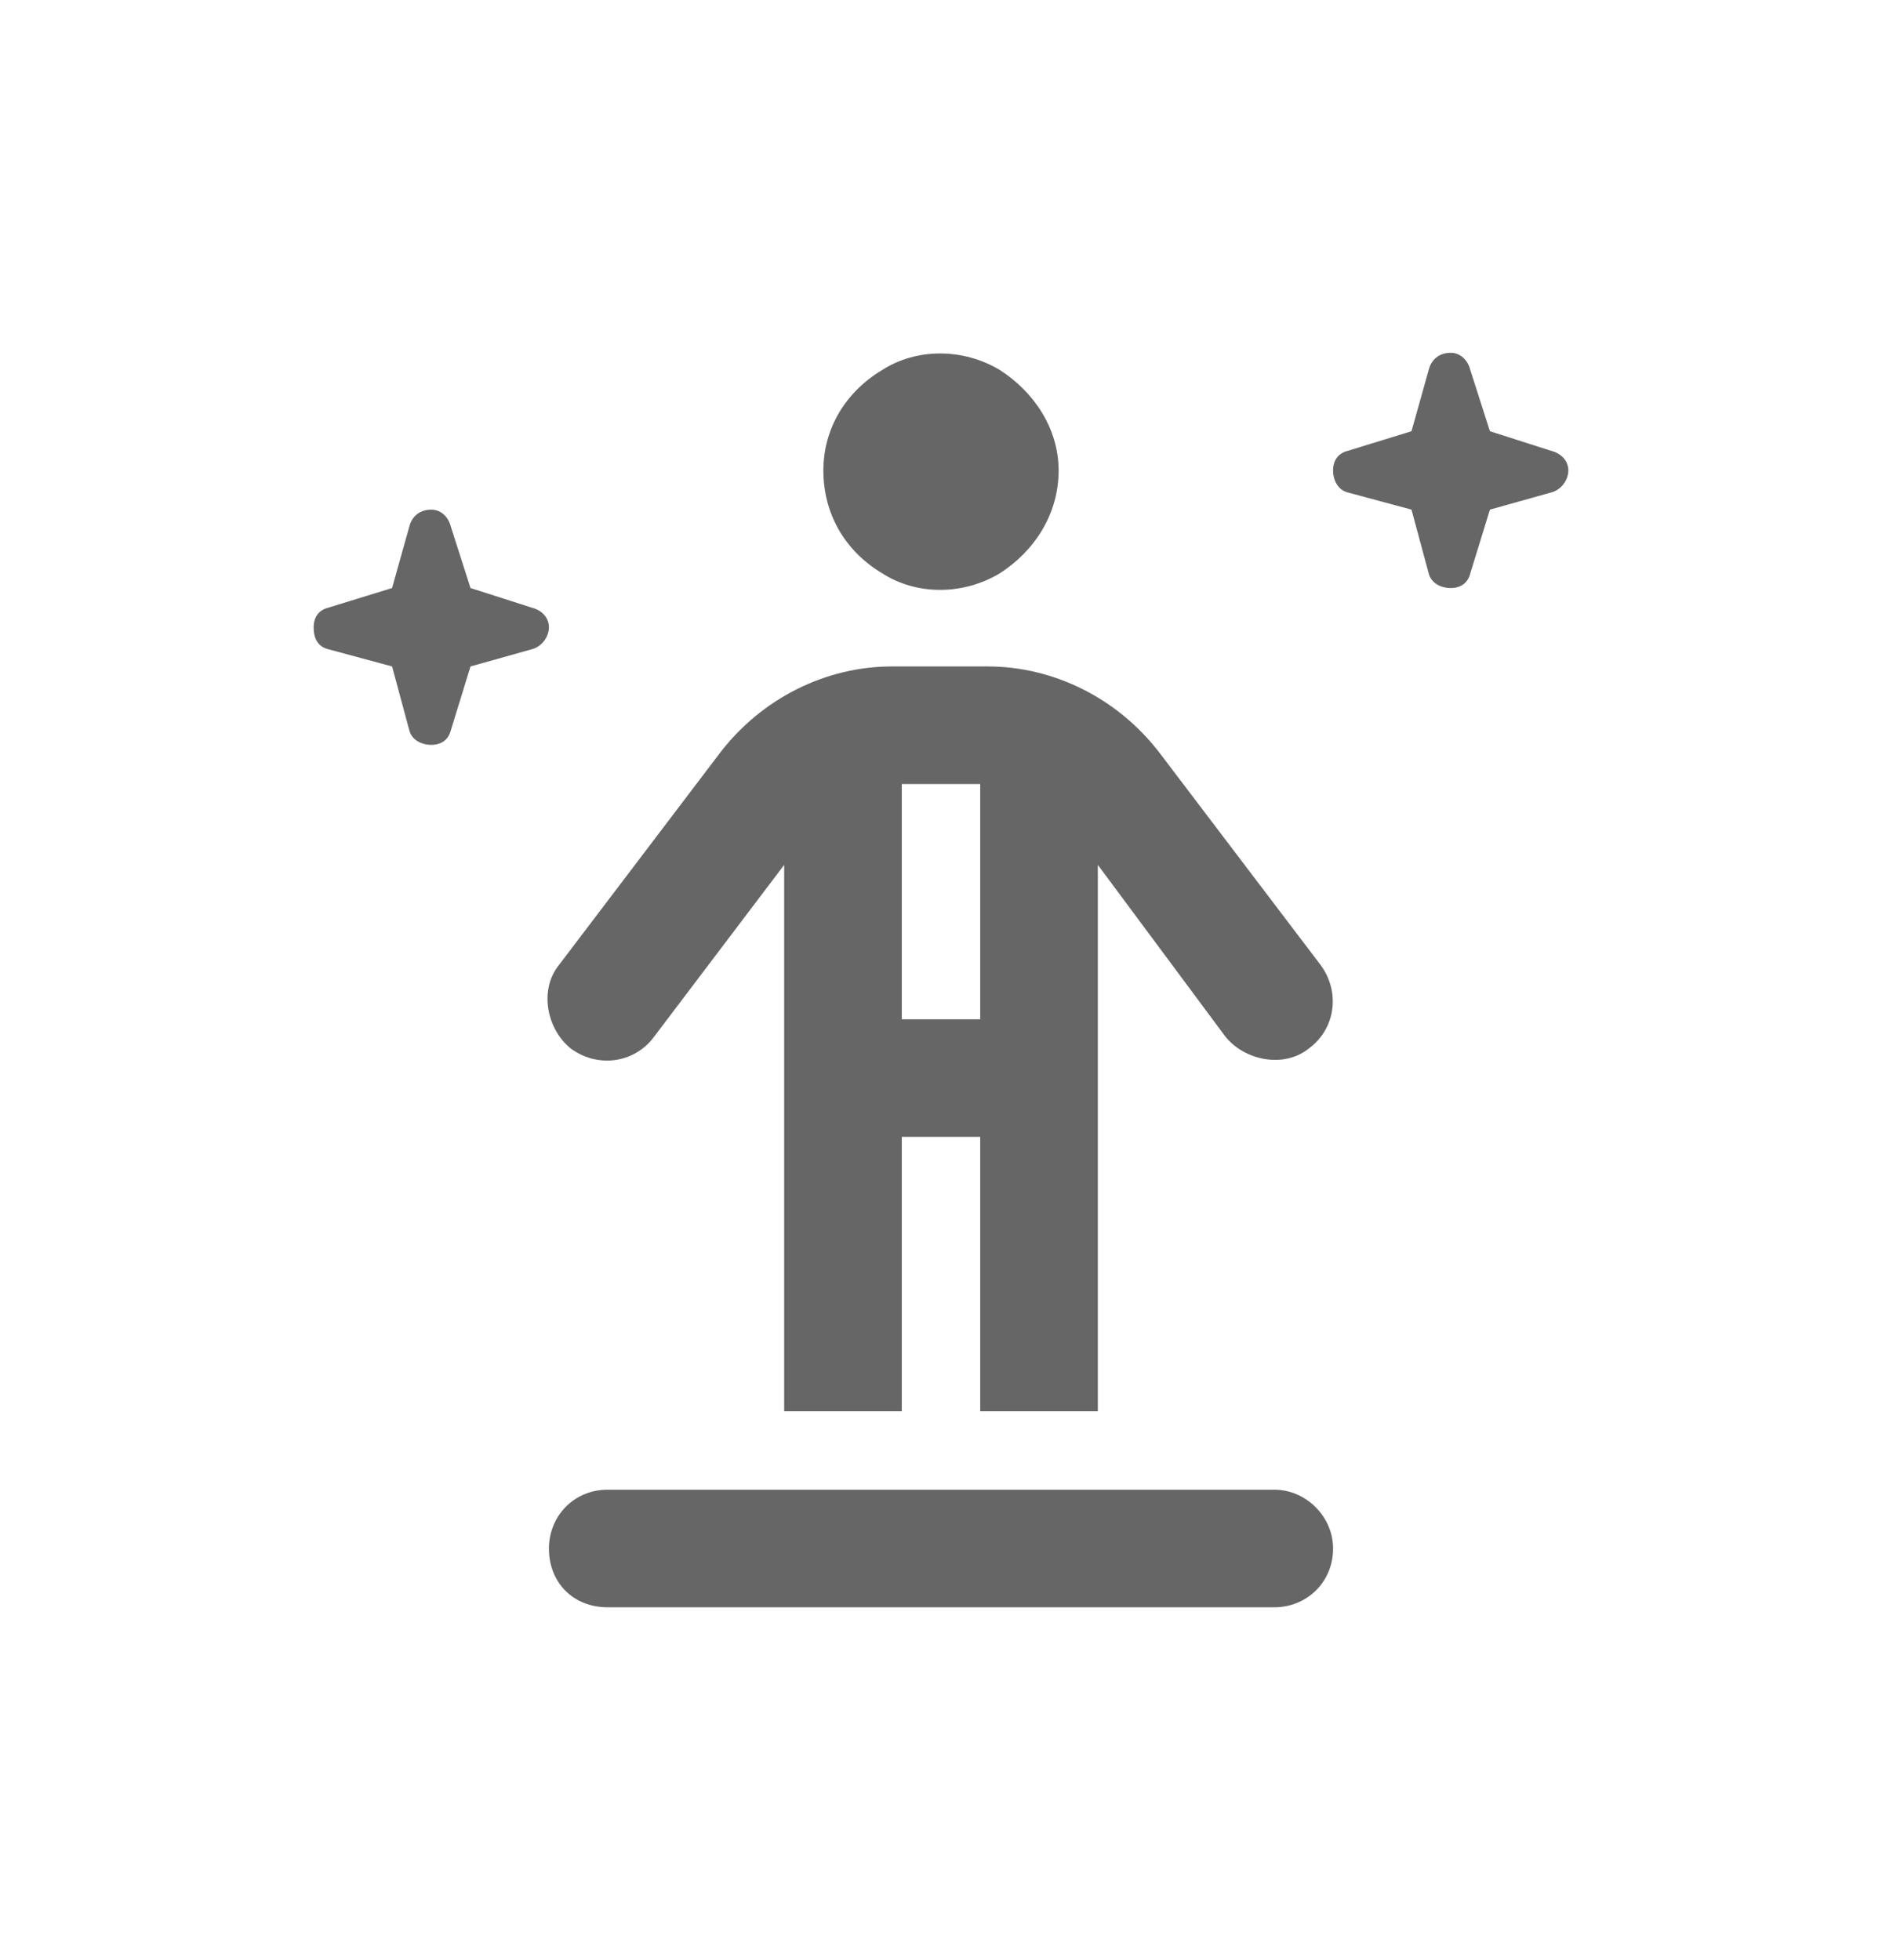 <svg width="24" height="25" viewBox="0 0 24 25" fill="none" xmlns="http://www.w3.org/2000/svg">
<path d="M18.75 4.719L19 5.5L19.781 5.75C19.906 5.781 20 5.875 20 6C20 6.125 19.906 6.25 19.781 6.281L19 6.5L18.75 7.312C18.719 7.438 18.625 7.5 18.5 7.5C18.375 7.5 18.25 7.438 18.219 7.312L18 6.5L17.188 6.281C17.062 6.25 17 6.125 17 6C17 5.875 17.062 5.781 17.188 5.75L18 5.5L18.219 4.719C18.25 4.594 18.344 4.5 18.5 4.5C18.625 4.5 18.719 4.594 18.75 4.719ZM5.75 6.719L6 7.5L6.781 7.75C6.906 7.781 7 7.875 7 8C7 8.125 6.906 8.25 6.781 8.281L6 8.5L5.75 9.312C5.719 9.438 5.625 9.5 5.5 9.5C5.375 9.5 5.25 9.438 5.219 9.312L5 8.5L4.188 8.281C4.062 8.25 4 8.156 4 8C4 7.875 4.062 7.781 4.188 7.75L5 7.5L5.219 6.719C5.25 6.594 5.344 6.5 5.5 6.5C5.625 6.5 5.719 6.594 5.75 6.719ZM7 19.75C7 19.344 7.312 19 7.75 19H16.25C16.656 19 17 19.344 17 19.75C17 20.188 16.656 20.5 16.25 20.5H7.75C7.312 20.5 7 20.188 7 19.75ZM10.5 6C10.5 5.469 10.781 5 11.25 4.719C11.688 4.438 12.281 4.438 12.75 4.719C13.188 5 13.5 5.469 13.5 6C13.5 6.562 13.188 7.031 12.75 7.312C12.281 7.594 11.688 7.594 11.25 7.312C10.781 7.031 10.5 6.562 10.5 6ZM11.5 14.5V18H10V11.031L8.344 13.219C8.094 13.562 7.625 13.625 7.281 13.375C6.969 13.125 6.875 12.625 7.125 12.312L9.188 9.594C9.719 8.906 10.531 8.5 11.375 8.5H12.594C13.438 8.5 14.25 8.906 14.781 9.594L16.844 12.312C17.094 12.656 17.031 13.125 16.688 13.375C16.375 13.625 15.875 13.531 15.625 13.219L14 11.031V18H12.5V14.5H11.5ZM11.5 13H12.5V10H11.5V13Z" fill="#666666"/>
</svg>
